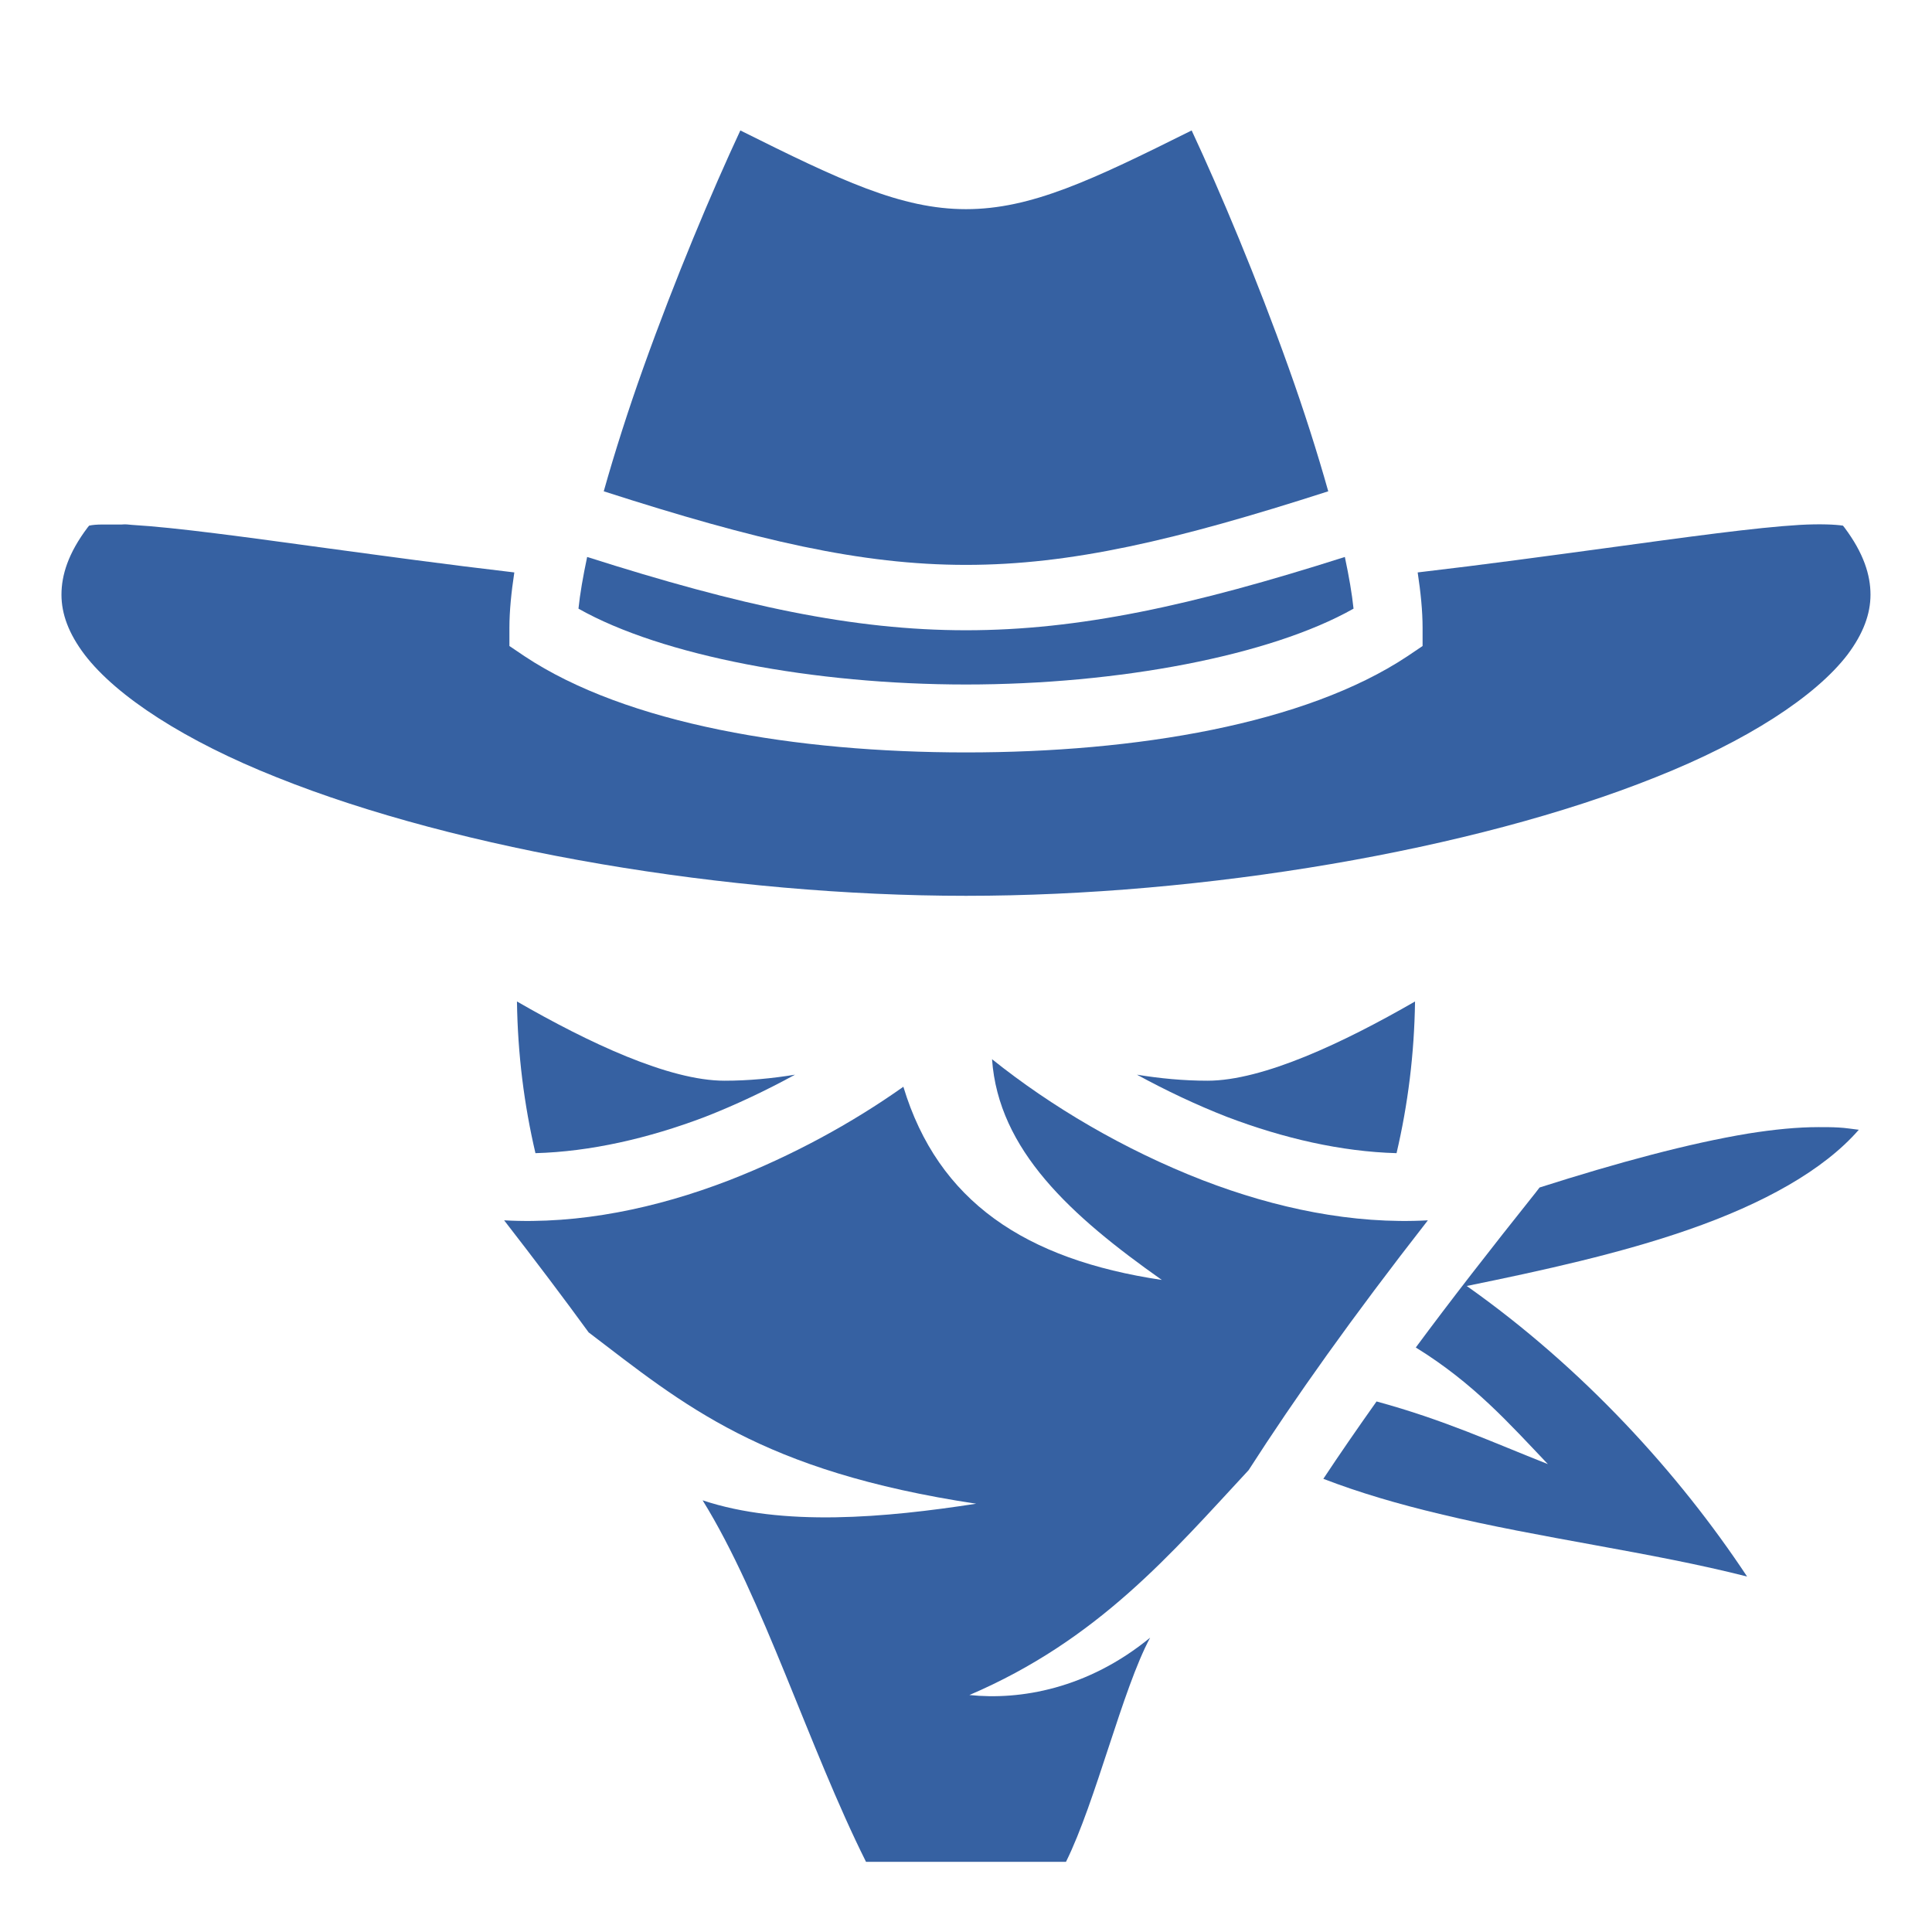 <svg xmlns="http://www.w3.org/2000/svg" viewBox="0 0 512 512" style="height: 512px; width: 512px;"><defs><filter id="shadow-3" height="300%" width="300%" x="-100%" y="-100%"><feFlood flood-color="rgba(255, 255, 255, 1)" result="flood"></feFlood><feComposite in="flood" in2="SourceGraphic" operator="atop" result="composite"></feComposite><feGaussianBlur in="composite" stdDeviation="15" result="blur"></feGaussianBlur><feOffset dx="0" dy="0" result="offset"></feOffset><feComposite in="SourceGraphic" in2="offset" operator="over"></feComposite></filter></defs><circle cx="256" cy="256" r="256" fill="url(#pattern)" fill-opacity="1"></circle><g class="" transform="translate(0,0)" style="touch-action: none;"><g><path d="M196.2 34.57C188.7 50.64 178.9 73.9 170.5 97.43C166.5 108.6 162.9 119.9 160 130.2C240.8 156.2 271.2 156.2 352 130.2C349.1 119.9 345.5 108.6 341.5 97.43C333.1 73.9 323.3 50.64 315.8 34.57C289.3 47.79 273.2 55.43 256 55.43C238.8 55.43 222.7 47.79 196.2 34.57Z" class="" fill="#3661a2" fill-opacity="1"></path><path d="M32.28 139L27.34 139C25.63 139 24.54 139.1 23.62 139.3L23.21 139.8C18.09 146.6 16.29 152.4 16.29 157.6C16.29 162.7 18.19 167.9 22.43 173.5C30.91 184.6 49.16 196.4 73.35 206C121.7 225.4 193.1 237.4 256 237.4C318.9 237.4 390.3 225.4 438.7 206C462.9 196.4 481.1 184.6 489.6 173.5C493.8 167.9 495.7 162.7 495.7 157.6C495.7 152.4 493.9 146.6 488.8 139.8L488.4 139.3C486.4 139 482.4 138.8 477 139.1C465.2 139.8 447.2 142.3 425.2 145.3C410.4 147.3 393.7 149.6 375.7 151.7C376.5 157 377 161.9 377 166.4L377 171.2L373 173.9C345.9 191.9 301.1 199.4 256 199.4C210.9 199.4 166.1 191.9 139 173.9L135 171.2L135 166.4C135 161.9 135.5 157 136.3 151.7C118.3 149.6 101.6 147.3 86.79 145.3C64.78 142.3 46.79 139.8 34.97 139.1C34.04 139 33.14 138.9 32.28 139Z" class="selected" fill="#3661a2" fill-opacity="1" filter="url(#shadow-3)"></path><path d="M155.6 147.6C154.5 152.8 153.7 157.4 153.3 161.3C175.4 173.8 215.7 181.4 256 181.4C296.3 181.4 336.6 173.8 358.7 161.3C358.3 157.4 357.5 152.8 356.4 147.6C275.1 173.5 236.9 173.5 155.6 147.6Z" class="" fill="#3661a2" fill-opacity="1"></path><path d="M137 265.4C137.2 279.4 138.9 292.8 141.9 305.6C156.4 305.2 171.8 301.7 186.8 296C195 292.8 203 289 210.7 284.8C204.6 285.8 198.3 286.4 192 286.4C177.3 286.4 155.9 276.3 137 265.4Z" class="" fill="#3661a2" fill-opacity="1"></path><path d="M375 265.4C356.1 276.3 334.7 286.4 320 286.4C313.7 286.4 307.4 285.8 301.3 284.8C309 289 317 292.8 325.2 296C340.2 301.7 355.5 305.2 370.1 305.6C373.1 292.8 374.8 279.4 375 265.4Z" class="" fill="#3661a2" fill-opacity="1"></path><path d="M262.9 280.7C264.6 304.8 283.8 322.2 307.9 339.2C271.7 333.8 248.6 318.4 239.4 288C225.7 297.7 209.9 306.3 193.2 312.8C174 320.2 153.5 324.5 133.6 323.4C141.9 334.1 149.3 343.9 156 353.1C181.2 372.3 201.7 389.9 258.7 398.5C234.7 402.2 207.5 404.7 186.2 397.6C202.2 423.4 214.4 463.2 229.5 493.4L282.5 493.4C290.4 477.5 297.5 447.5 304.8 434C288.2 447.6 270.3 450.6 256.9 449.2C291 434.6 310.3 411.8 330.9 389.6C343.3 370.3 358.2 349.3 378.4 323.4C358.5 324.5 338 320.2 318.8 312.8C297.9 304.7 278.5 293.2 262.9 280.7Z" class="" fill="#3661a2" fill-opacity="1"></path><path d="M481.9 298.7C476.4 298.7 470.2 299.3 463.3 300.4C447.6 303 428.7 308.1 408 314.7L407 316C394.8 331.3 384.3 344.8 375.2 357.1C390.6 366.6 400.1 377.4 410.2 388C395.7 382.3 382.8 376.3 364.8 371.4C359.7 378.6 355 385.4 350.7 391.9C360.3 395.6 370.6 398.6 381.5 401.2C408.4 407.7 437.5 411.3 463 417.8C445 390.6 419.6 362.6 388.7 340.8C408.8 336.7 429.3 332.2 447.4 325.9C467.3 319 483.3 310.1 492.6 299.4C490.8 299.2 489.2 298.9 487.2 298.8C485.5 298.7 483.8 298.7 481.9 298.7Z" class="" fill="#3661a2" fill-opacity="1"></path></g></g></svg>